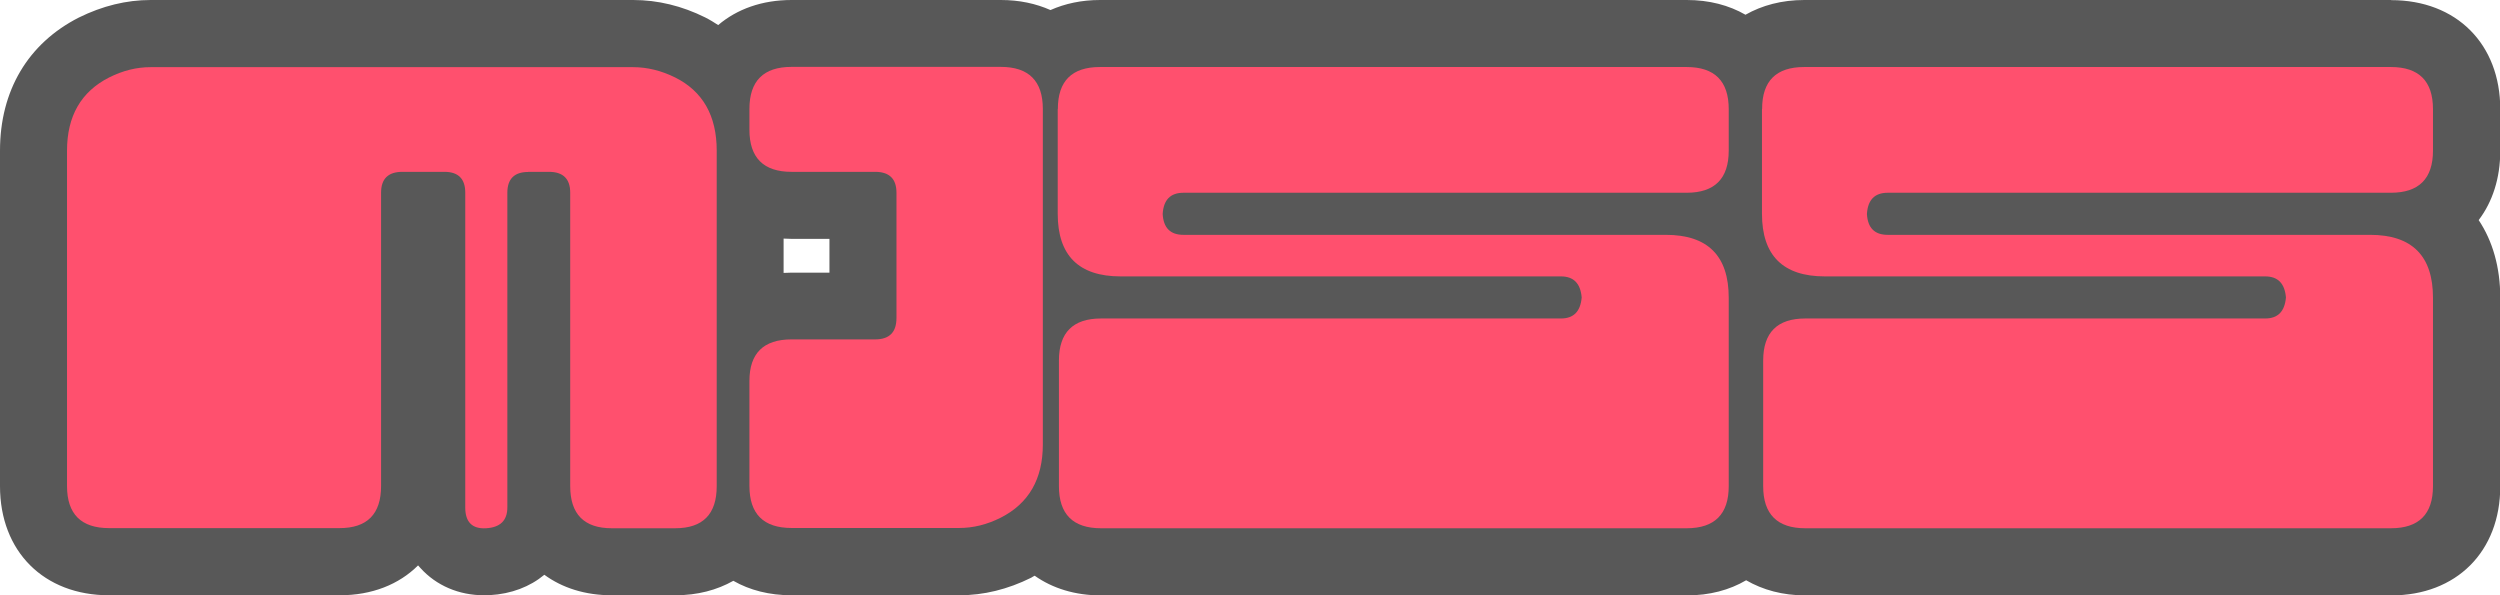 <?xml version="1.0" encoding="UTF-8"?><svg id="a" xmlns="http://www.w3.org/2000/svg" viewBox="0 0 186.51 44.4"><defs><style>.b{fill:#585858;}.b,.c{stroke-width:0px;}.c{fill:#ff506e;}</style></defs><path class="b" d="m178.38,0h-43.77c-1.68,0-3.16.4-4.39,1.1-1.23-.71-2.71-1.1-4.38-1.1h-43.77c-1.38,0-2.62.27-3.7.75-1.08-.48-2.32-.75-3.7-.75h-15.61c-2.21,0-4.08.68-5.48,1.87-.31-.2-.63-.4-.97-.57-1.73-.86-3.54-1.3-5.37-1.3H11.24c-1.81,0-3.6.44-5.36,1.31C2.09,3.24,0,6.76,0,11.24v25.03c0,4.87,3.27,8.14,8.14,8.14h17.2c2.41,0,4.43-.81,5.85-2.23.06.07.11.13.17.19,1.19,1.32,2.88,2.04,4.76,2.04.14,0,.28,0,.42-.01,1.61-.09,3-.63,4.07-1.52,1.34.98,3.05,1.53,5.04,1.53h4.73c1.65,0,3.11-.39,4.33-1.08,1.22.7,2.69,1.08,4.35,1.08h12.51c1.81,0,3.61-.44,5.36-1.31.09-.05.17-.11.26-.15,1.33.94,3.01,1.47,4.96,1.47h43.69c1.7,0,3.19-.4,4.43-1.13,1.24.72,2.73,1.13,4.43,1.13h43.69c4.87,0,8.14-3.27,8.14-8.14v-14.06c0-2.28-.57-4.24-1.61-5.8,1.03-1.36,1.61-3.12,1.61-5.17v-3.1c0-4.87-3.27-8.14-8.14-8.14ZM61.88,20.34h-2.83c-.2,0-.39.01-.59.02v-2.56c.19.01.39.02.59.02h2.83v2.51Z"/><path class="c" d="m39.4,12.83c-1.03,0-1.55.52-1.55,1.55v23.48c0,.97-.53,1.49-1.59,1.55-1.03.06-1.55-.46-1.55-1.55V14.37c0-1.03-.52-1.55-1.55-1.55h-3.14c-1.06,0-1.59.52-1.59,1.55v21.89c0,2.09-1.03,3.14-3.1,3.14H8.14c-2.09,0-3.14-1.05-3.14-3.14V11.24c0-2.58,1.05-4.4,3.14-5.46,1.03-.52,2.06-.77,3.1-.77h35.99c1.06,0,2.11.26,3.14.77,2.06,1.03,3.1,2.85,3.1,5.46v25.03c0,2.09-1.03,3.14-3.1,3.14h-4.73c-2.06,0-3.1-1.05-3.1-3.14V14.37c0-1.03-.53-1.55-1.59-1.55h-1.55Z"/><path class="c" d="m66.88,14.37c0-1.03-.53-1.55-1.59-1.55h-6.24c-2.09,0-3.14-1.05-3.14-3.14v-1.55c0-2.09,1.05-3.14,3.14-3.14h15.61c2.09,0,3.14,1.05,3.14,3.14v25.03c0,2.58-1.05,4.4-3.14,5.46-1.03.52-2.06.77-3.1.77h-12.51c-2.09,0-3.14-1.05-3.14-3.14v-7.83c0-2.06,1.05-3.1,3.14-3.1h6.24c1.06,0,1.59-.53,1.59-1.59v-9.37Z"/><path class="c" d="m78.92,8.13c0-2.09,1.05-3.13,3.14-3.13h43.77c2.09,0,3.14,1.05,3.14,3.14v3.1c0,2.09-1.05,3.14-3.14,3.14h-37.54c-.97,0-1.49.53-1.55,1.59.06,1.03.57,1.55,1.55,1.55h35.99c3.12,0,4.69,1.56,4.69,4.69v14.06c0,2.09-1.05,3.14-3.14,3.14h-43.69c-2.09,0-3.14-1.05-3.14-3.14v-9.37c0-2.09,1.05-3.14,3.14-3.14h34.31c.95,0,1.46-.52,1.55-1.57-.09-1.05-.6-1.57-1.55-1.57h-32.85c-3.12,0-4.69-1.56-4.69-4.67v-7.8Z"/><path class="c" d="m131.46,8.13c0-2.09,1.05-3.13,3.14-3.13h43.77c2.09,0,3.14,1.05,3.14,3.14v3.1c0,2.09-1.05,3.14-3.14,3.14h-37.54c-.97,0-1.49.53-1.55,1.59.06,1.03.57,1.55,1.55,1.55h35.99c3.12,0,4.69,1.56,4.69,4.69v14.06c0,2.09-1.05,3.14-3.14,3.14h-43.69c-2.09,0-3.14-1.05-3.14-3.14v-9.37c0-2.09,1.05-3.14,3.14-3.14h34.31c.95,0,1.46-.52,1.55-1.57-.09-1.05-.6-1.57-1.55-1.57h-32.85c-3.12,0-4.69-1.56-4.69-4.67v-7.8Z"/></svg>